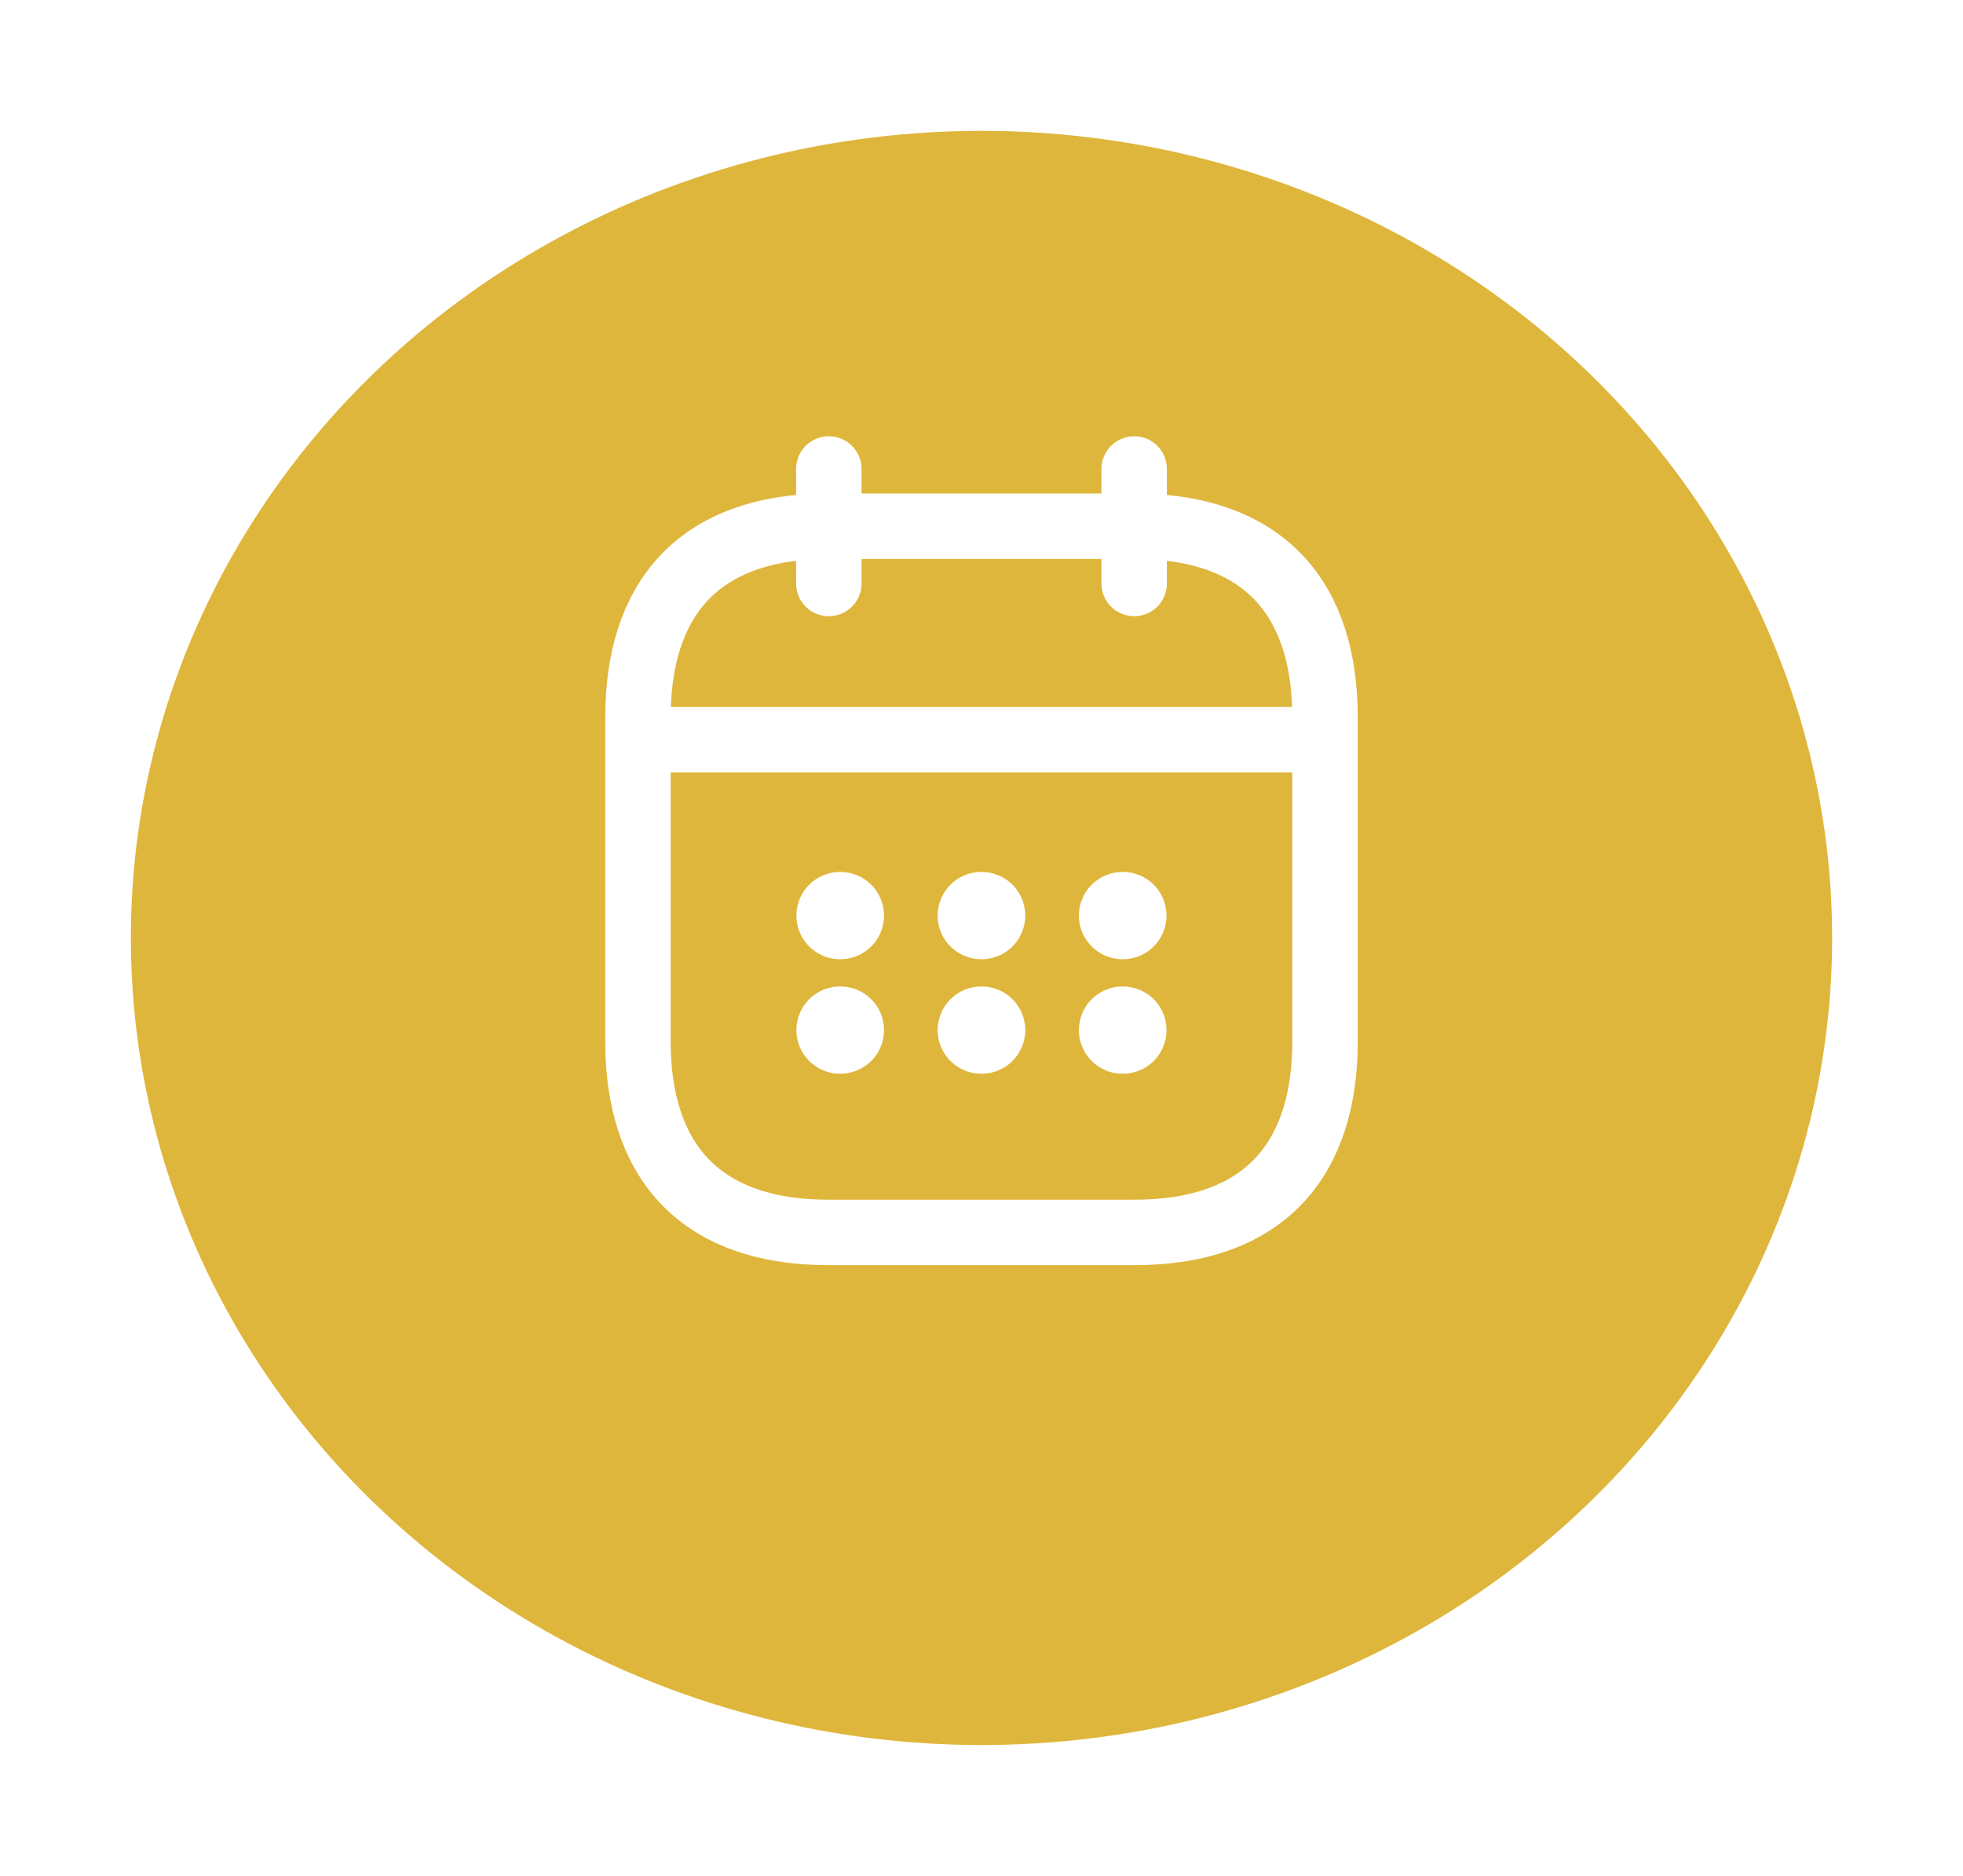 <svg width="45" height="43" viewBox="0 0 45 43" fill="none" xmlns="http://www.w3.org/2000/svg">
<g filter="url(#filter0_d_1_13023)">
<ellipse cx="22.5" cy="19.5" rx="19.5" ry="18.5" fill="#DFB63C"/>
</g>
<path d="M19 10.75V13.375" stroke="white" stroke-width="1.5" stroke-miterlimit="10" stroke-linecap="round" stroke-linejoin="round"/>
<path d="M26 10.75V13.375" stroke="white" stroke-width="1.5" stroke-miterlimit="10" stroke-linecap="round" stroke-linejoin="round"/>
<path d="M15.062 16.954H29.938" stroke="white" stroke-width="1.5" stroke-miterlimit="10" stroke-linecap="round" stroke-linejoin="round"/>
<path d="M30.375 16.438V23.875C30.375 26.5 29.062 28.25 26 28.25H19C15.938 28.25 14.625 26.5 14.625 23.875V16.438C14.625 13.812 15.938 12.062 19 12.062H26C29.062 12.062 30.375 13.812 30.375 16.438Z" stroke="white" stroke-width="1.5" stroke-miterlimit="10" stroke-linecap="round" stroke-linejoin="round"/>
<path d="M25.733 20.987H25.741" stroke="white" stroke-width="2" stroke-linecap="round" stroke-linejoin="round"/>
<path d="M25.733 23.612H25.741" stroke="white" stroke-width="2" stroke-linecap="round" stroke-linejoin="round"/>
<path d="M22.495 20.987H22.503" stroke="white" stroke-width="2" stroke-linecap="round" stroke-linejoin="round"/>
<path d="M22.495 23.612H22.503" stroke="white" stroke-width="2" stroke-linecap="round" stroke-linejoin="round"/>
<path d="M19.257 20.987H19.265" stroke="white" stroke-width="2" stroke-linecap="round" stroke-linejoin="round"/>
<path d="M19.257 23.612H19.265" stroke="white" stroke-width="2" stroke-linecap="round" stroke-linejoin="round"/>
<defs>
<filter id="filter0_d_1_13023" x="0" y="0" width="45" height="43" filterUnits="userSpaceOnUse" color-interpolation-filters="sRGB">
<feFlood flood-opacity="0" result="BackgroundImageFix"/>
<feColorMatrix in="SourceAlpha" type="matrix" values="0 0 0 0 0 0 0 0 0 0 0 0 0 0 0 0 0 0 127 0" result="hardAlpha"/>
<feOffset dy="2"/>
<feGaussianBlur stdDeviation="1.5"/>
<feComposite in2="hardAlpha" operator="out"/>
<feColorMatrix type="matrix" values="0 0 0 0 0 0 0 0 0 0 0 0 0 0 0 0 0 0 0.25 0"/>
<feBlend mode="normal" in2="BackgroundImageFix" result="effect1_dropShadow_1_13023"/>
<feBlend mode="normal" in="SourceGraphic" in2="effect1_dropShadow_1_13023" result="shape"/>
</filter>
</defs>
</svg>
